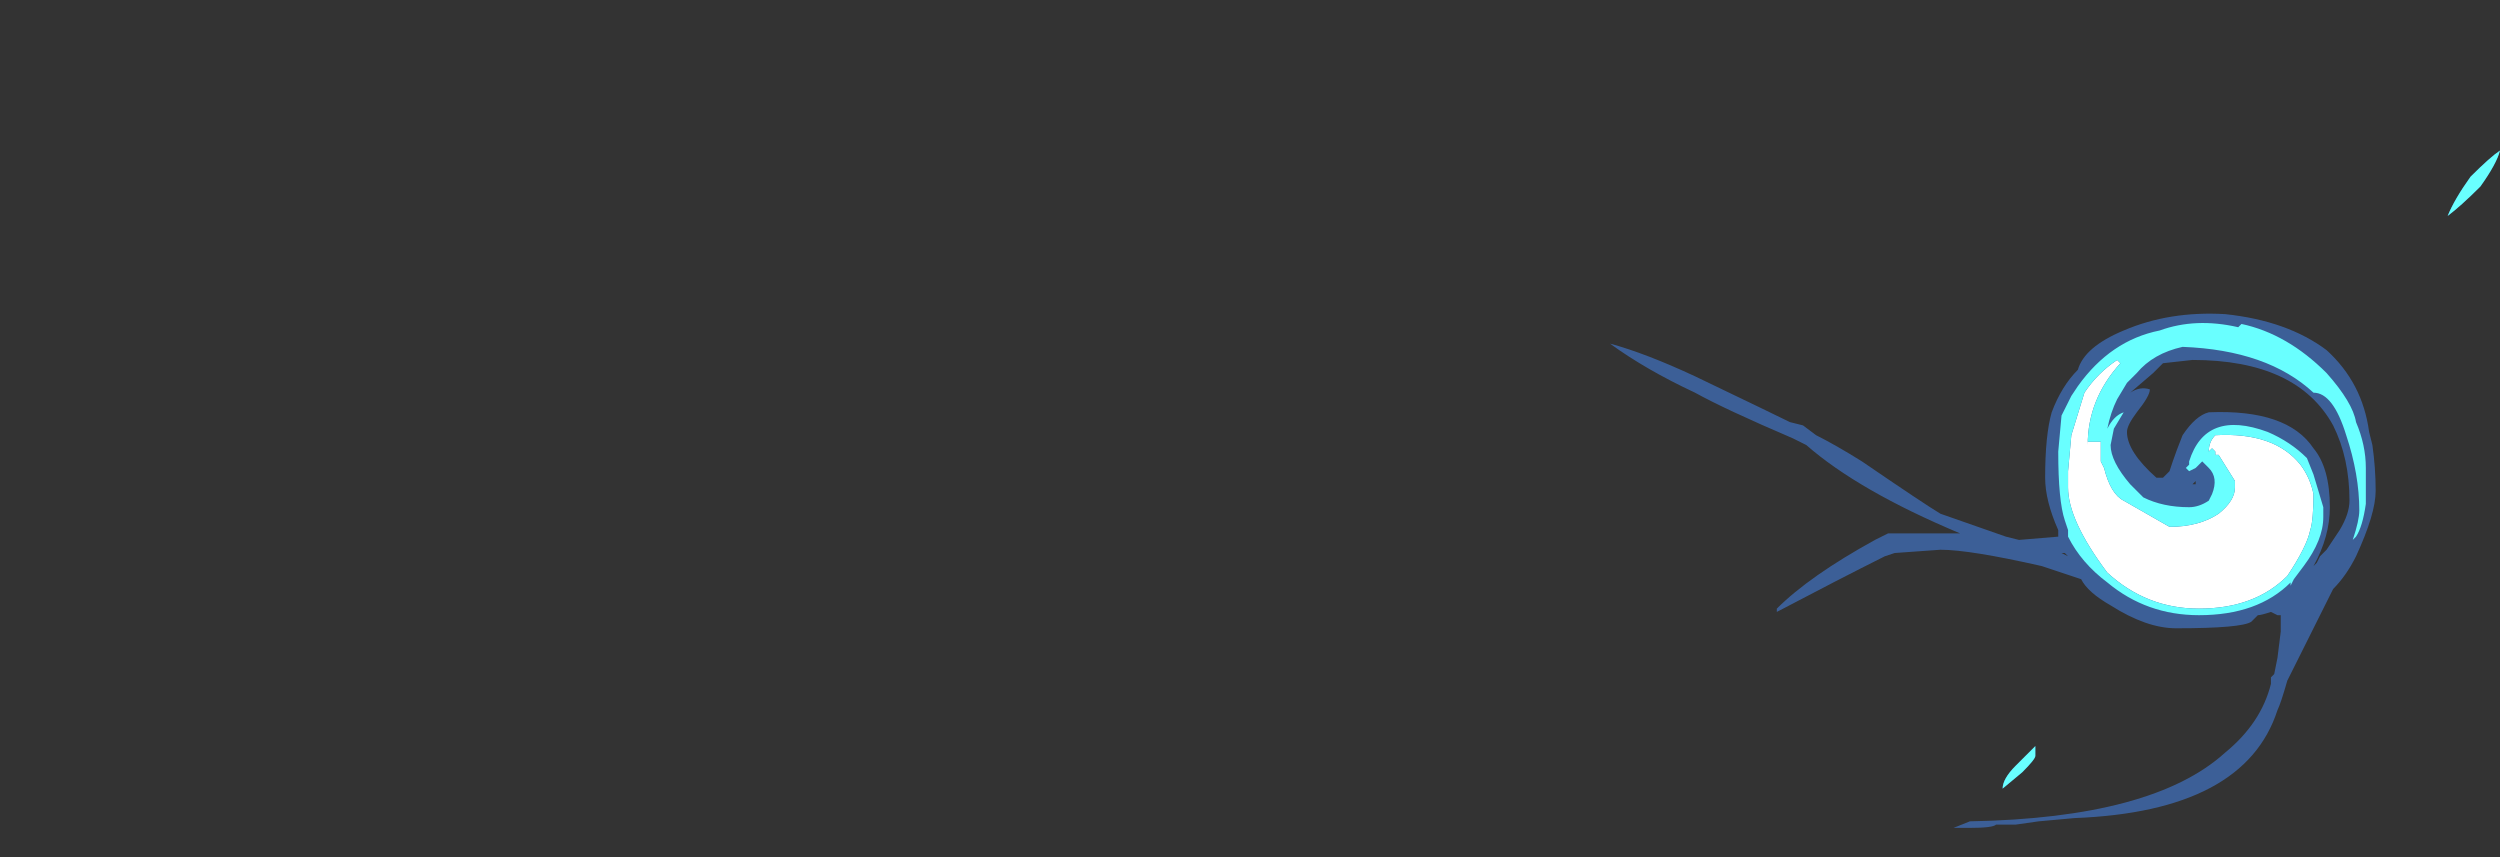 <?xml version="1.0" encoding="UTF-8" standalone="no"?>
<svg xmlns:ffdec="https://www.free-decompiler.com/flash" xmlns:xlink="http://www.w3.org/1999/xlink" ffdec:objectType="frame" height="91.7px" width="267.4px" xmlns="http://www.w3.org/2000/svg">
  <rect width="100%" height="100%" fill="#333333" stroke="none"/>
  <g transform="matrix(1.0, 0.0, 0.0, 1.0, 240.1, 104.3)">
    <use ffdec:characterId="140" height="10.35" transform="matrix(7.0, 0.0, 0.0, 7.0, -67.9, -88.2)" width="13.6" xlink:href="#shape0"/>
  </g>
  <defs>
    <g id="shape0" transform="matrix(1.0, 0.0, 0.0, 1.0, 9.7, 12.6)">
      <path d="M-3.5 -3.2 L-3.2 -3.5 -3.2 -3.35 Q-3.2 -3.3 -3.4 -3.1 L-3.7 -2.85 Q-3.7 -3.0 -3.5 -3.2 M-2.75 -6.45 L-2.8 -6.45 -2.7 -6.4 -2.75 -6.45 M-0.75 -7.5 L-0.75 -7.55 -0.8 -7.5 -0.75 -7.5 M1.9 -8.3 L1.95 -8.1 Q2.0 -7.75 2.0 -7.4 2.0 -7.05 1.7 -6.4 1.55 -6.1 1.35 -5.9 L0.65 -4.5 Q0.55 -4.15 0.5 -4.05 0.0 -2.5 -2.6 -2.4 L-3.15 -2.35 -3.5 -2.3 -3.8 -2.3 Q-3.85 -2.25 -4.2 -2.25 L-4.45 -2.25 -4.2 -2.35 Q-1.4 -2.4 -0.3 -3.4 0.25 -3.85 0.4 -4.45 L0.4 -4.55 0.45 -4.6 0.5 -4.85 0.55 -5.25 0.55 -5.5 0.5 -5.5 0.4 -5.55 Q0.25 -5.5 0.2 -5.5 L0.1 -5.4 Q-0.05 -5.3 -1.05 -5.3 -1.5 -5.3 -2.05 -5.65 -2.4 -5.85 -2.5 -6.05 L-3.1 -6.25 Q-4.2 -6.5 -4.65 -6.5 L-5.35 -6.45 -5.5 -6.4 Q-6.2 -6.05 -7.15 -5.55 L-7.15 -5.6 Q-6.65 -6.1 -5.65 -6.65 L-5.45 -6.75 -4.35 -6.75 Q-5.9 -7.4 -6.7 -8.1 -6.8 -8.15 -6.9 -8.2 -7.95 -8.65 -8.4 -8.9 -9.15 -9.25 -9.7 -9.65 -9.15 -9.5 -8.4 -9.15 -7.15 -8.55 -6.95 -8.45 L-6.75 -8.4 -6.55 -8.25 Q-6.25 -8.1 -5.85 -7.85 -4.9 -7.2 -4.65 -7.05 L-3.65 -6.7 -3.45 -6.65 -2.85 -6.7 -2.85 -6.8 Q-3.05 -7.25 -3.05 -7.6 -3.05 -8.25 -2.95 -8.6 -2.8 -9.0 -2.55 -9.25 -2.45 -9.6 -1.85 -9.85 -1.15 -10.15 -0.3 -10.1 0.65 -10.0 1.25 -9.55 1.8 -9.05 1.9 -8.3 M1.05 -8.05 Q1.3 -7.75 1.3 -7.15 1.3 -6.7 1.05 -6.25 L1.1 -6.3 1.15 -6.4 1.25 -6.5 1.45 -6.8 Q1.6 -7.05 1.6 -7.25 1.6 -7.9 1.35 -8.4 0.8 -9.4 -0.8 -9.4 L-1.25 -9.35 -1.4 -9.2 -1.75 -8.9 Q-1.6 -9.0 -1.45 -8.95 -1.45 -8.85 -1.65 -8.6 -1.8 -8.4 -1.8 -8.3 -1.8 -8.0 -1.35 -7.6 L-1.25 -7.6 -1.15 -7.7 -1.1 -7.85 Q-1.05 -8.0 -0.95 -8.25 -0.75 -8.55 -0.55 -8.6 0.65 -8.65 1.05 -8.05 M3.1 -11.6 Q3.2 -11.85 3.45 -12.2 3.75 -12.5 3.9 -12.6 3.85 -12.4 3.6 -12.05 3.3 -11.75 3.1 -11.6" fill="#437edb" fill-opacity="0.6" fill-rule="evenodd" stroke="none"/>
      <path d="M0.85 -7.8 Q1.0 -7.6 1.05 -7.35 1.05 -6.95 1.0 -6.8 0.95 -6.55 0.65 -6.1 0.15 -5.6 -0.7 -5.6 -1.5 -5.6 -2.1 -6.15 -2.7 -6.95 -2.7 -7.45 L-2.7 -7.7 -2.65 -8.25 -2.45 -8.9 Q-2.25 -9.2 -1.95 -9.4 L-1.9 -9.35 Q-2.4 -8.8 -2.4 -8.1 L-2.4 -8.15 -2.2 -8.15 -2.2 -7.85 -2.15 -7.75 Q-2.05 -7.35 -1.85 -7.25 L-1.15 -6.85 Q-0.7 -6.85 -0.4 -7.05 -0.15 -7.25 -0.15 -7.45 L-0.15 -7.55 -0.4 -7.95 -0.45 -7.95 -0.45 -8.0 -0.5 -8.05 -0.55 -8.0 Q-0.55 -8.15 -0.45 -8.25 0.45 -8.3 0.85 -7.8" fill="#ffffff" fill-rule="evenodd" stroke="none"/>
      <path d="M1.05 -8.9 Q0.35 -9.55 -0.95 -9.6 -1.4 -9.5 -1.65 -9.2 L-1.8 -9.05 -1.95 -8.8 Q-2.05 -8.6 -2.1 -8.35 -2.0 -8.55 -1.85 -8.6 L-2.0 -8.35 -2.05 -8.1 Q-2.05 -7.85 -1.75 -7.5 L-1.55 -7.3 Q-1.25 -7.15 -0.85 -7.15 -0.7 -7.15 -0.55 -7.25 L-0.5 -7.35 Q-0.4 -7.6 -0.55 -7.75 L-0.65 -7.85 Q-0.7 -7.8 -0.75 -7.75 L-0.85 -7.7 -0.9 -7.75 -0.85 -7.8 -0.85 -7.85 Q-0.6 -8.65 0.35 -8.3 0.7 -8.15 0.95 -7.9 L1.05 -7.65 1.2 -7.15 1.2 -7.0 Q1.2 -6.65 0.9 -6.25 L0.75 -6.05 0.7 -5.95 0.7 -6.0 Q0.2 -5.5 -0.7 -5.5 -1.5 -5.5 -2.1 -6.0 -2.5 -6.3 -2.7 -6.7 L-2.7 -6.8 -2.75 -6.95 Q-2.85 -7.25 -2.85 -8.0 L-2.8 -8.55 -2.65 -8.85 -2.55 -9.0 Q-2.05 -9.7 -1.3 -9.85 -0.75 -10.05 -0.1 -9.9 L-0.05 -9.95 Q0.65 -9.8 1.25 -9.2 1.65 -8.75 1.7 -8.45 1.85 -8.1 1.85 -7.75 L1.85 -7.2 Q1.8 -6.85 1.7 -6.7 L1.65 -6.65 Q1.75 -6.95 1.75 -7.1 1.75 -7.65 1.55 -8.25 1.35 -8.9 1.05 -8.9 M3.1 -11.6 Q3.2 -11.85 3.45 -12.2 3.75 -12.5 3.9 -12.6 3.85 -12.4 3.6 -12.05 3.3 -11.75 3.1 -11.6 M0.85 -7.8 Q0.45 -8.3 -0.45 -8.25 -0.55 -8.15 -0.55 -8.0 L-0.5 -8.05 -0.45 -8.0 -0.45 -7.95 -0.4 -7.95 -0.15 -7.55 -0.15 -7.45 Q-0.15 -7.25 -0.4 -7.05 -0.7 -6.85 -1.15 -6.85 L-1.85 -7.25 Q-2.05 -7.35 -2.15 -7.75 L-2.2 -7.85 -2.2 -8.15 -2.4 -8.15 -2.4 -8.1 Q-2.4 -8.8 -1.9 -9.35 L-1.95 -9.4 Q-2.25 -9.2 -2.45 -8.9 L-2.65 -8.25 -2.7 -7.7 -2.7 -7.45 Q-2.7 -6.95 -2.1 -6.15 -1.5 -5.6 -0.7 -5.6 0.15 -5.6 0.65 -6.1 0.95 -6.55 1.0 -6.8 1.05 -6.95 1.05 -7.35 1.0 -7.6 0.85 -7.8 M-3.2 -3.45 L-3.2 -3.35 Q-3.2 -3.3 -3.4 -3.1 L-3.7 -2.85 Q-3.7 -3.0 -3.5 -3.2 L-3.2 -3.5 -3.2 -3.45" fill="#69ffff" fill-rule="evenodd" stroke="none"/>
    </g>
  </defs>
</svg>
